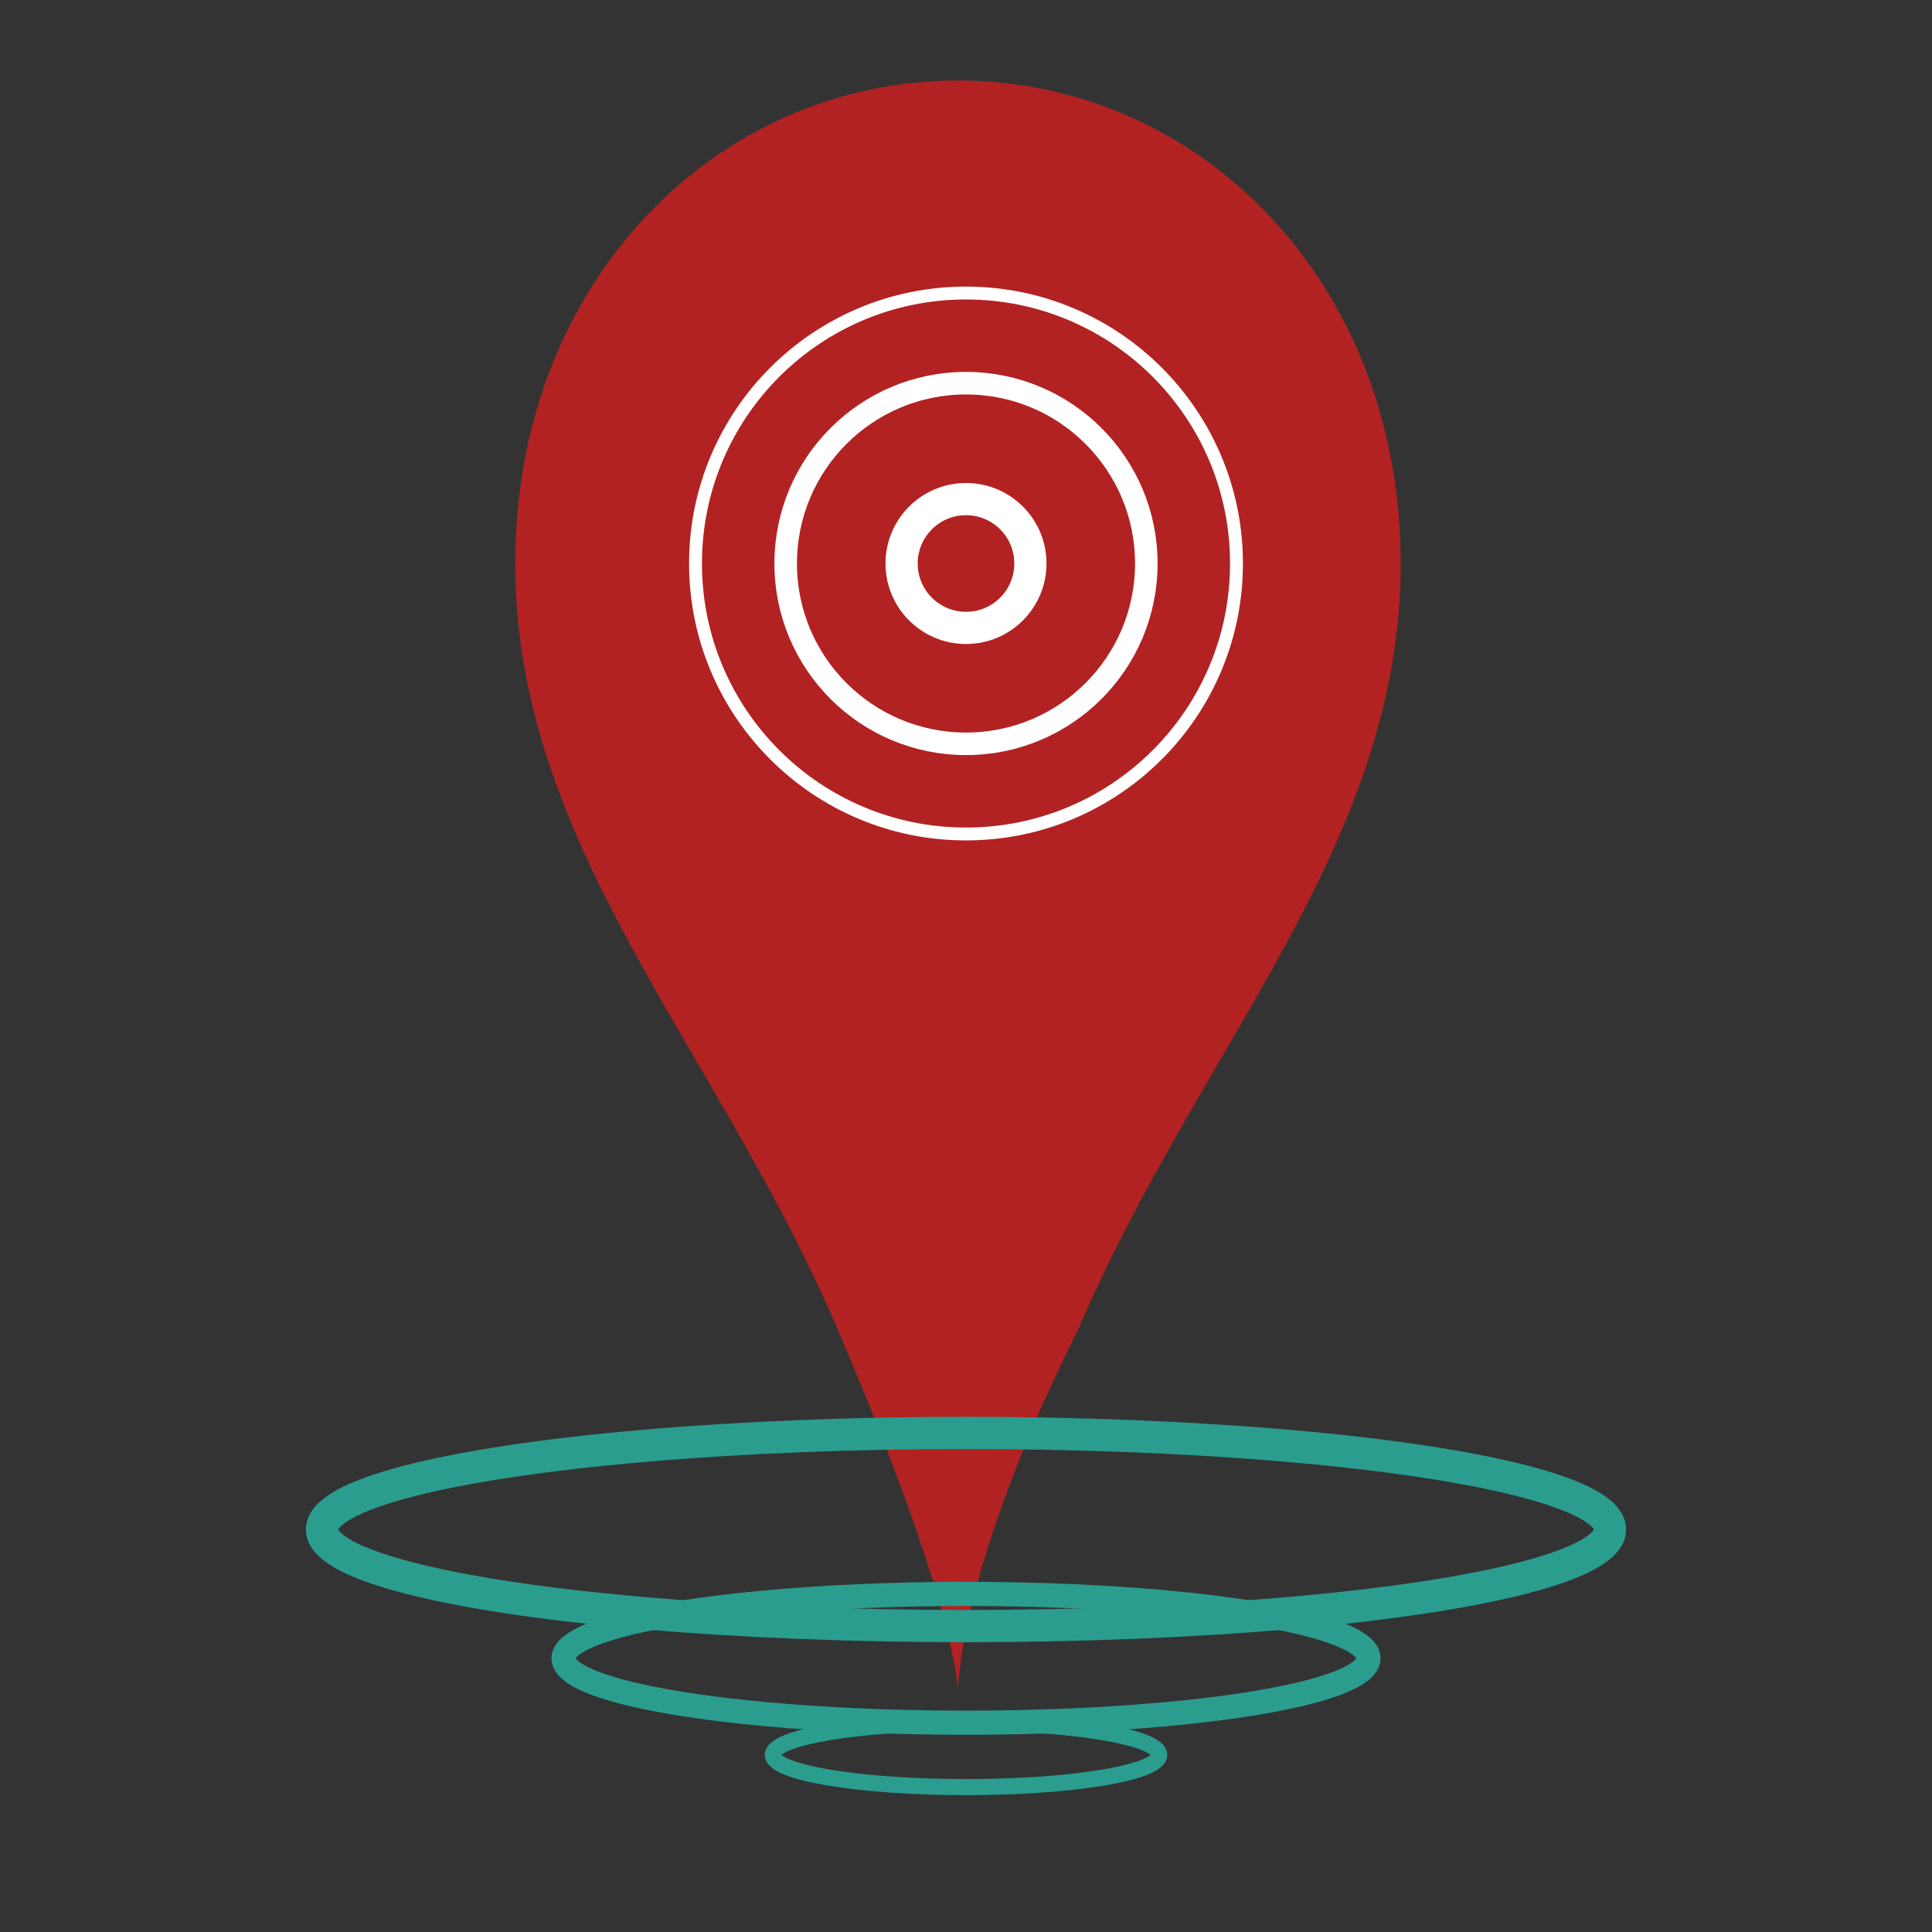 <svg viewBox="0 0 120 120" xmlns="http://www.w3.org/2000/svg">

  <rect x="0" y="0" width="120" height="120" fill="#333333" stroke="none"/>

  <!-- Ping shape (red) -->
  <g transform="translate(22, 05) scale(0.25)">
    <path d="M150 0C90 0 40 50 40 120c0 70 50 120 80 190s30 90 30 90 0-30 30-90c30-70 80-120 80-190C260 50 210 0 150 0z" fill="#b22222"/>
  </g>
  <!-- Circles (ping effect) -->
  <g transform="translate(60,35) scale(0.4)">
    <circle r="10" fill="none" stroke="#ffffff" stroke-width="5"/>
    <circle r="28" fill="none" stroke="#ffffff" stroke-width="3.5"/>
    <circle r="42" fill="none" stroke="#ffffff" stroke-width="2"/>
  </g>
  <!-- Ellipses (shadow effect) -->
  <g transform="translate(60,95)">
    <ellipse rx="40" ry="6" fill="none" stroke="#2a9d8f" stroke-width="2"/>
    <ellipse rx="25" ry="4" fill="none" stroke="#2a9d8f" stroke-width="1.5" transform="translate(0, 8)"/>
    <ellipse rx="12" ry="2" fill="none" stroke="#2a9d8f" stroke-width="1" transform="translate(0, 14)"/>
  </g>
</svg>